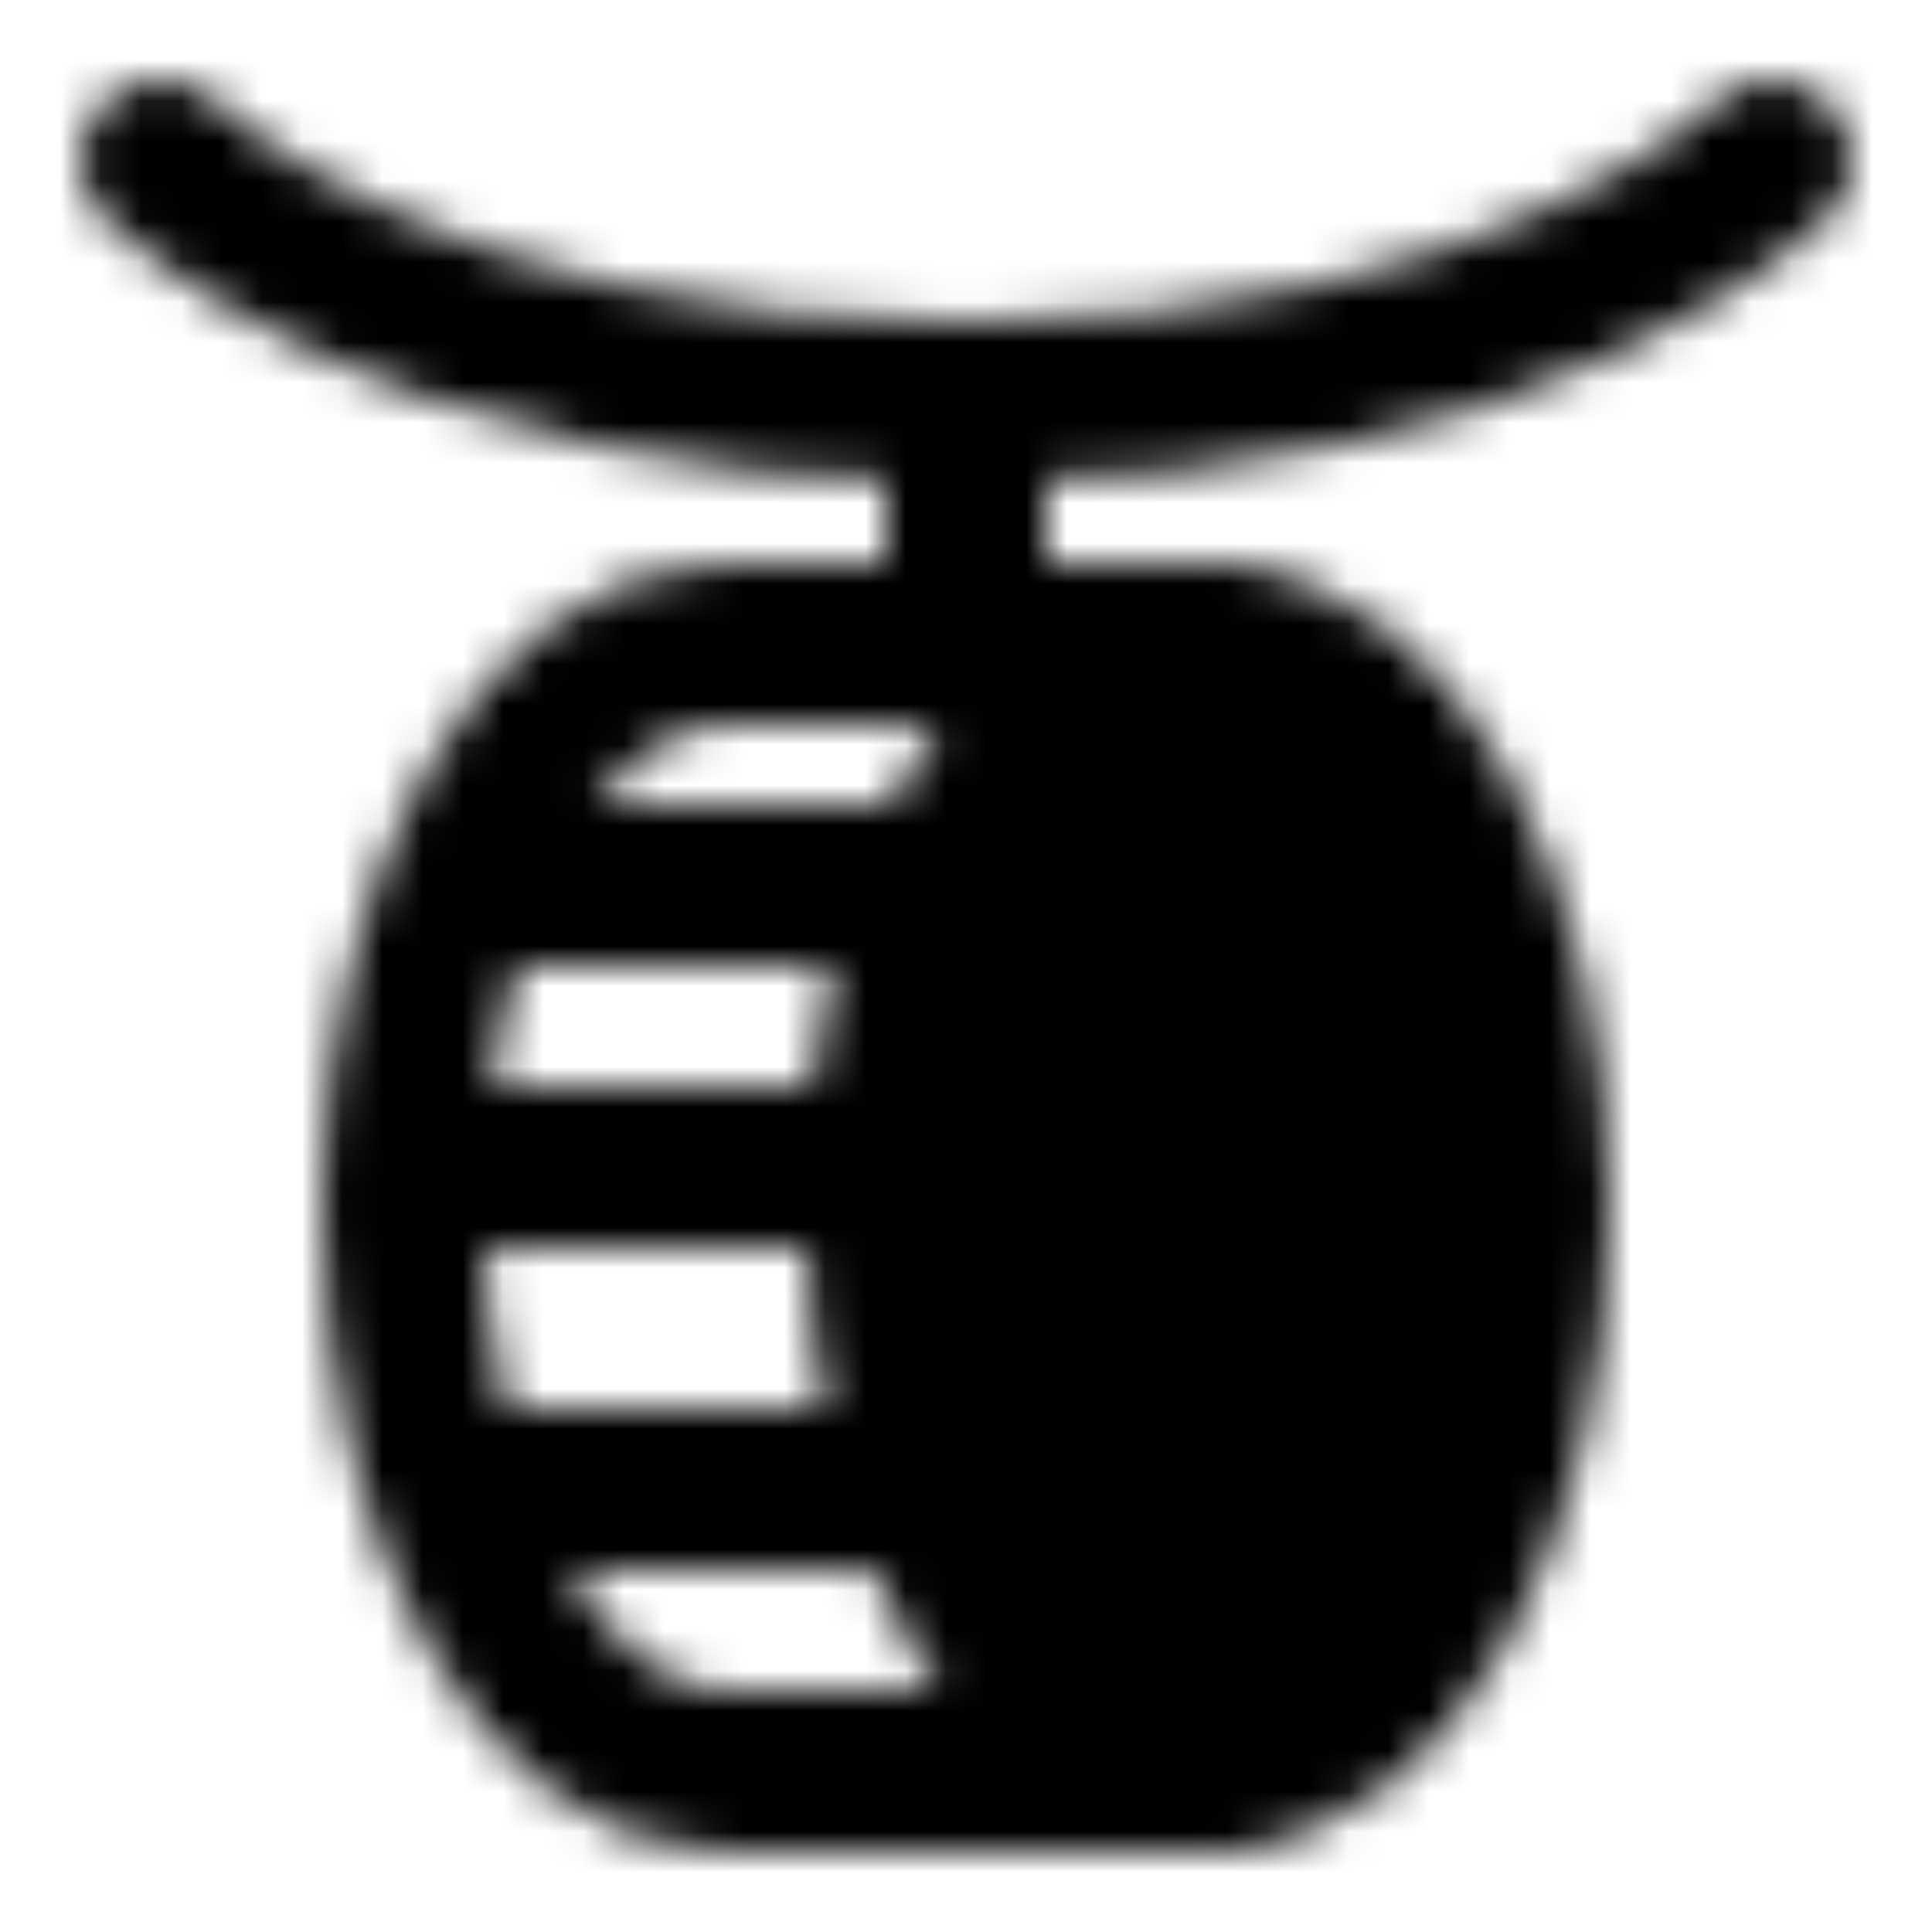 <svg xmlns="http://www.w3.org/2000/svg" xmlns:xlink="http://www.w3.org/1999/xlink" width="48" height="48" viewBox="0 0 48 48"><defs><mask id="ipSTireSwing0"><g fill="none" stroke-linecap="round" stroke-linejoin="round" stroke-width="4"><path stroke="#fff" d="M4 4s6 6 20 6s20-6 20-6m-20 6v6"/><ellipse cx="30" cy="30" fill="#fff" stroke="#fff" rx="8" ry="14"/><ellipse cx="30" cy="30" fill="#000" stroke="#000" rx="3" ry="6"/><path stroke="#fff" d="M18 44c-4.418 0-8-6.268-8-14s3.582-14 8-14m12 0H18m12 28H18m4-15H10m13-7H12m11 15H12"/></g></mask></defs><path fill="currentColor" d="M0 0h48v48H0z" mask="url(#ipSTireSwing0)"/></svg>